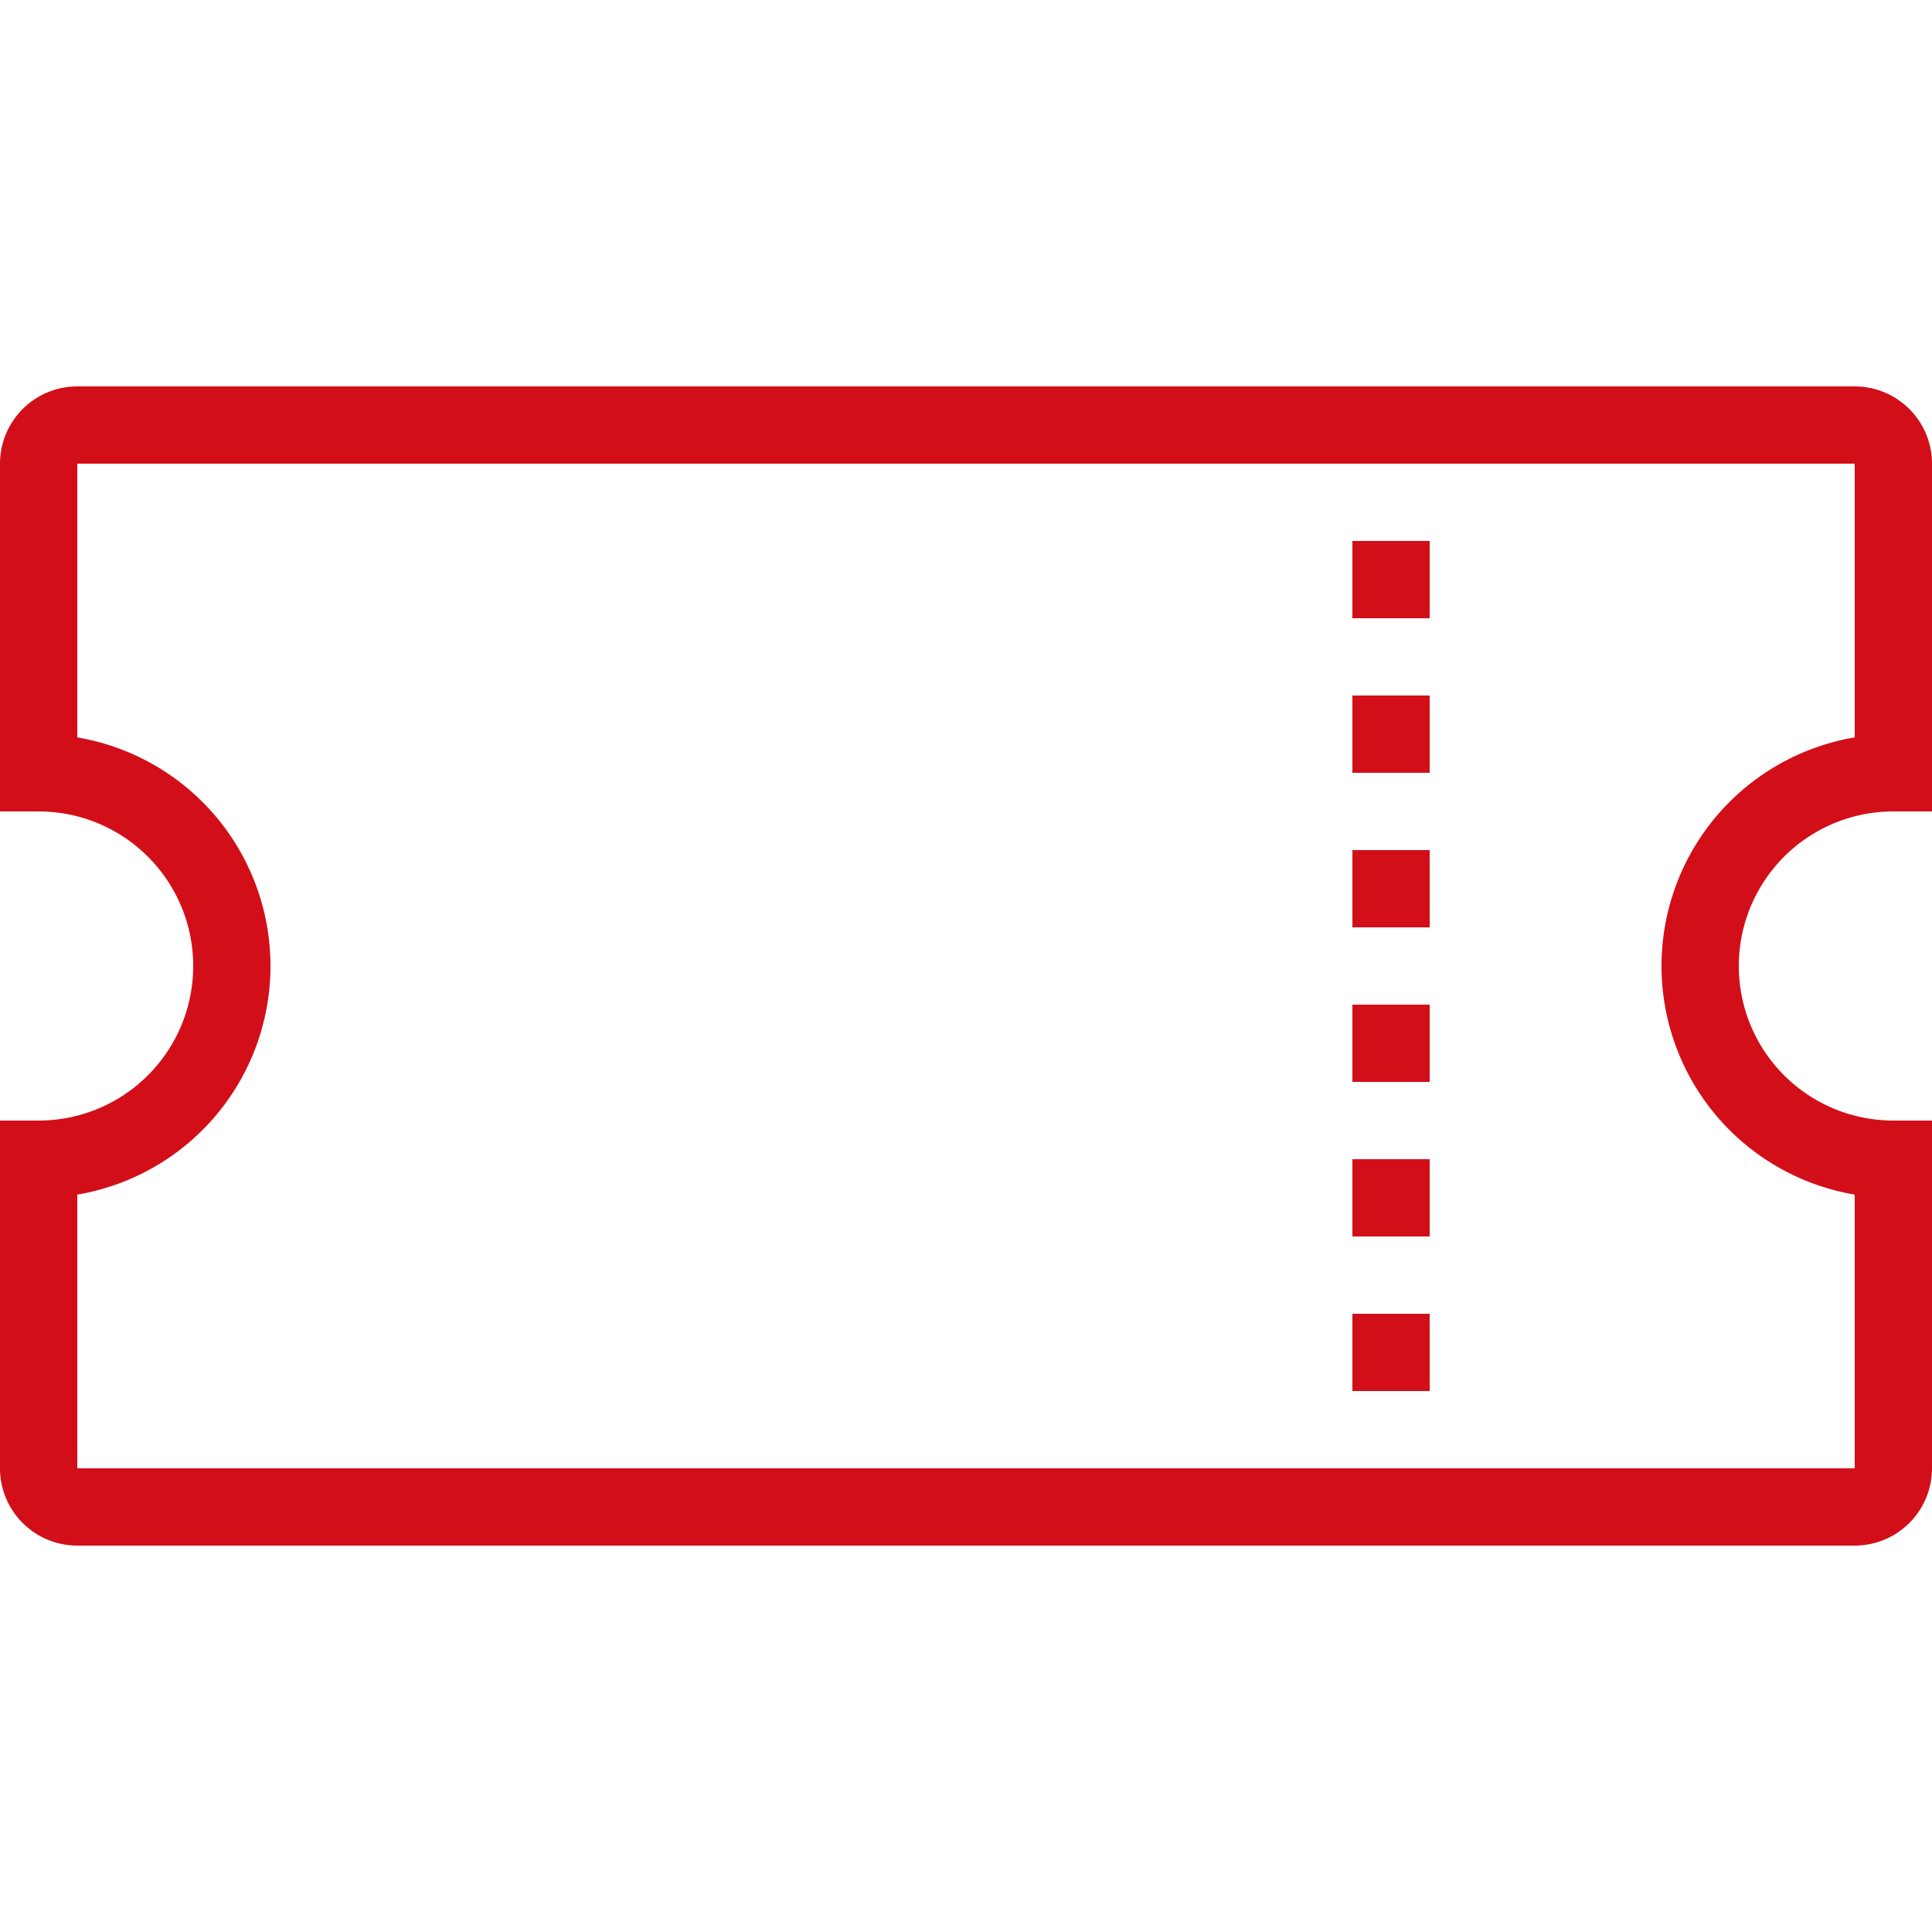 <svg id="Layer_1" data-name="Layer 1" xmlns="http://www.w3.org/2000/svg" viewBox="0 0 50 50"><defs><style>.cls-1,.cls-2{fill:none;stroke:#d20f18;stroke-miterlimit:10;stroke-width:2px;}.cls-1{stroke-dasharray:2;}</style></defs><title>movie-ticket</title><line class="cls-1" x1="36" y1="10" x2="36" y2="39"/><path class="cls-2" d="M44,25a5,5,0,0,1,5-5V12a1,1,0,0,0-1-1H2a1,1,0,0,0-1,1v8A5,5,0,0,1,1,30v8a1,1,0,0,0,1,1H48a1,1,0,0,0,1-1V30A5,5,0,0,1,44,25Z"/></svg>